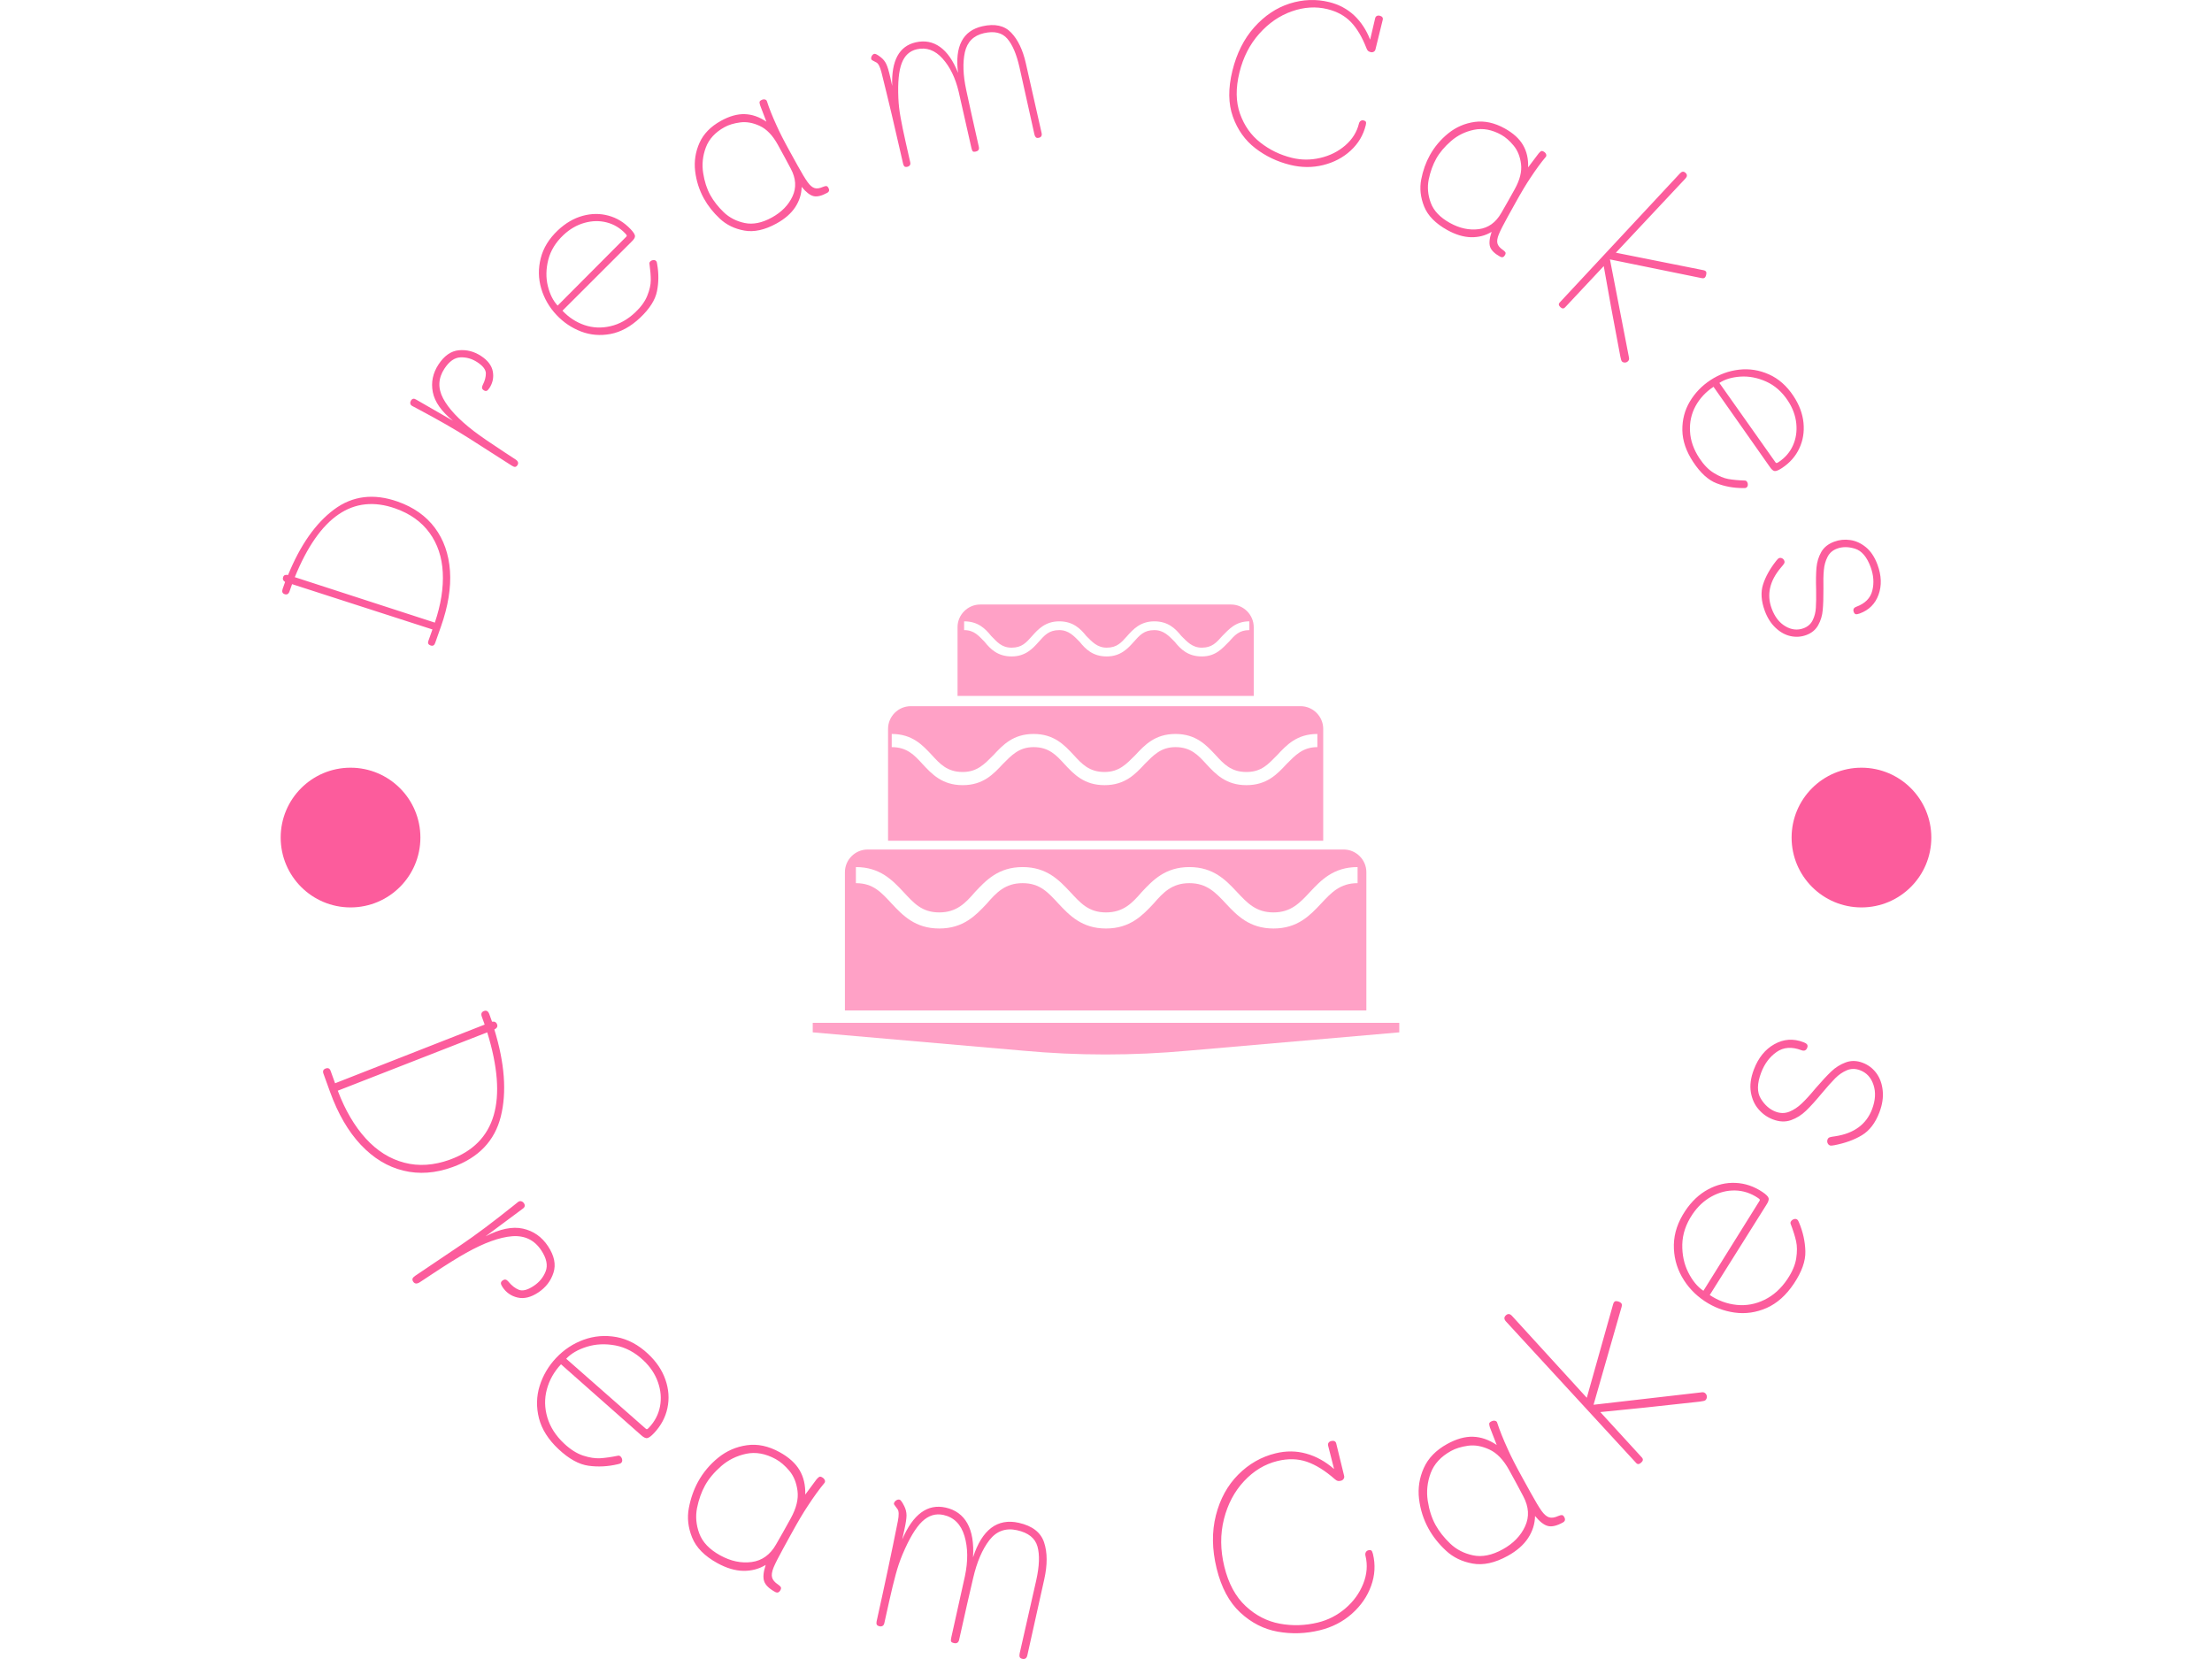 <svg xmlns="http://www.w3.org/2000/svg" version="1.1" xmlns:xlink="http://www.w3.org/1999/xlink" xmlns:svgjs="http://svgjs.dev/svgjs" width="2000" height="1500" viewBox="0 0 2000 1500"><rect width="2000" height="1500" fill="#ffffff"></rect><g transform="matrix(0.75,0,0,0.75,250,0)"><svg viewBox="0 0 280 280" data-background-color="#ffffff" preserveAspectRatio="xMidYMid meet" height="2000" width="2000" xmlns="http://www.w3.org/2000/svg" xmlns:xlink="http://www.w3.org/1999/xlink"><g id="tight-bounds" transform="matrix(1,0,0,1,0,0)"><svg viewBox="0 0 280 280" height="280" width="280"><g><svg viewBox="0 0 280 280" height="280" width="280"><g><svg viewBox="0 0 280 280" height="280" width="280"><g id="textblocktransform"><svg viewBox="0 0 280 280" height="280" width="280" id="textblock"><g><svg viewBox="0 0 280 280" height="280" width="280"><g transform="matrix(1,0,0,1,90.503,102.028)"><svg viewBox="0 0 98.995 75.943" height="75.943" width="98.995"><g><svg xmlns="http://www.w3.org/2000/svg" xmlns:xlink="http://www.w3.org/1999/xlink" version="1.1" x="0" y="0" viewBox="9.9 26.8 80.2 61.525" style="enable-background:new 0 0 100 100;" xml:space="preserve" height="75.943" width="98.995" class="icon-wg-0" data-fill-palette-color="accent" id="wg-0"><g fill="#ffa1c6" data-fill-palette-color="accent"><path d="M85.6 63.4c0-1.7-1.4-3.1-3.1-3.1H17.4c-1.7 0-3.1 1.4-3.1 3.1v18.9h71.3V63.4zM84.4 64.9c-2.4 0-3.6 1.3-5 2.8-1.5 1.6-3.2 3.4-6.5 3.4s-5-1.8-6.5-3.4c-1.4-1.5-2.6-2.8-5-2.8-2.4 0-3.6 1.3-4.9 2.8-1.5 1.6-3.2 3.4-6.5 3.4-3.3 0-5-1.8-6.5-3.4-1.4-1.5-2.5-2.8-4.9-2.8-2.4 0-3.6 1.3-4.9 2.8-1.5 1.6-3.2 3.4-6.5 3.4-3.3 0-5-1.8-6.5-3.4-1.4-1.5-2.5-2.8-4.9-2.8v-2.2c3.3 0 5 1.8 6.5 3.4 1.4 1.5 2.5 2.8 4.9 2.8 2.4 0 3.6-1.3 4.9-2.8 1.5-1.6 3.2-3.4 6.5-3.4 3.3 0 5 1.8 6.5 3.4 1.4 1.5 2.5 2.8 4.9 2.8 2.4 0 3.6-1.3 4.9-2.8 1.5-1.6 3.2-3.4 6.5-3.4 3.3 0 5 1.8 6.5 3.4 1.4 1.5 2.6 2.8 5 2.8s3.6-1.3 5-2.8c1.5-1.6 3.2-3.4 6.5-3.4V64.9z" fill="#ffa1c6" data-fill-palette-color="accent"></path><path d="M79.7 43.8c0-1.7-1.4-3.1-3.1-3.1H23.3c-1.7 0-3.1 1.4-3.1 3.1v15.3h59.5V43.8zM78.9 46.3c-2 0-3 1.1-4.2 2.3-1.3 1.4-2.7 2.9-5.5 2.9s-4.2-1.5-5.5-2.9c-1.1-1.2-2.1-2.3-4.2-2.3-2 0-3 1.1-4.2 2.3-1.3 1.4-2.7 2.9-5.5 2.9-2.8 0-4.2-1.5-5.5-2.9-1.1-1.2-2.1-2.3-4.2-2.3-2 0-3 1.1-4.2 2.3-1.3 1.4-2.7 2.9-5.5 2.9-2.8 0-4.2-1.5-5.5-2.9-1.1-1.2-2.1-2.3-4.2-2.3v-1.8c2.8 0 4.2 1.5 5.5 2.9 1.1 1.2 2.1 2.3 4.2 2.3 2 0 3-1.1 4.2-2.3 1.3-1.4 2.7-2.9 5.5-2.9 2.8 0 4.2 1.5 5.5 2.9 1.1 1.2 2.1 2.3 4.2 2.3 2 0 3-1.1 4.2-2.3 1.3-1.4 2.7-2.9 5.5-2.9 2.8 0 4.2 1.5 5.5 2.9 1.1 1.2 2.1 2.3 4.2 2.3s3-1.1 4.2-2.3c1.3-1.4 2.7-2.9 5.5-2.9V46.3z" fill="#ffa1c6" data-fill-palette-color="accent"></path><path d="M70.2 29.9c0-1.7-1.4-3.1-3.1-3.1H32.8c-1.7 0-3.1 1.4-3.1 3.1v9.4h40.5V29.9zM69.6 30.3c-1.4 0-2 0.7-2.8 1.6-0.9 0.9-1.8 2-3.7 2-1.9 0-2.9-1-3.7-2-0.8-0.8-1.5-1.6-2.8-1.6-1.4 0-2 0.7-2.8 1.6-0.8 0.9-1.8 2-3.7 2-1.9 0-2.9-1-3.7-2-0.8-0.8-1.5-1.6-2.8-1.6-1.4 0-2 0.7-2.8 1.6-0.8 0.9-1.8 2-3.7 2-1.9 0-2.9-1-3.7-2-0.8-0.8-1.4-1.6-2.8-1.6v-1.2c1.9 0 2.9 1 3.7 2 0.8 0.8 1.4 1.6 2.8 1.6 1.4 0 2-0.7 2.8-1.6 0.8-0.9 1.8-2 3.7-2 1.9 0 2.9 1 3.7 2 0.8 0.8 1.5 1.6 2.8 1.6 1.4 0 2-0.7 2.8-1.6 0.8-0.9 1.8-2 3.7-2 1.9 0 2.9 1 3.7 2 0.8 0.8 1.5 1.6 2.8 1.6 1.4 0 2-0.7 2.8-1.6 0.9-0.9 1.8-2 3.7-2V30.3z" fill="#ffa1c6" data-fill-palette-color="accent"></path><path d="M9.9 84v1.3l28.7 2.5c7.5 0.7 15.1 0.7 22.7 0l28.8-2.5V84H9.9z" fill="#ffa1c6" data-fill-palette-color="accent"></path></g></svg></g></svg></g><g><path d="M36.769 173.758C38.519 179.452 38.882 184.346 37.858 188.439 36.836 192.538 34.121 195.385 29.712 196.979V196.979C26.819 198.024 24.049 198.222 21.404 197.571 18.754 196.929 16.365 195.48 14.236 193.222 12.108 190.964 10.369 187.97 9.021 184.24V184.24L7.923 181.204C7.767 180.773 7.892 180.484 8.298 180.337V180.337C8.704 180.19 8.981 180.32 9.128 180.726V180.726L9.888 182.829 35.135 172.928 34.65 171.586C34.476 171.104 34.604 170.785 35.036 170.629V170.629C35.442 170.482 35.738 170.666 35.923 171.18V171.18L36.377 172.436C36.811 172.365 37.097 172.52 37.234 172.901V172.901C37.36 173.25 37.205 173.535 36.769 173.758ZM10.342 184.085C11.585 187.366 13.159 190.053 15.064 192.148 16.967 194.236 19.134 195.598 21.566 196.233 23.991 196.869 26.555 196.699 29.257 195.723V195.723C37.017 192.918 39.119 185.756 35.565 174.236V174.236ZM45.827 210.33C46.887 211.934 47.194 213.426 46.747 214.805 46.304 216.189 45.446 217.302 44.175 218.143V218.143C42.931 218.965 41.768 219.249 40.685 218.994 39.607 218.744 38.759 218.153 38.141 217.219V217.219C37.951 216.932 37.863 216.707 37.877 216.544 37.887 216.376 37.988 216.228 38.179 216.102V216.102C38.371 215.975 38.54 215.932 38.688 215.972 38.835 216.012 38.986 216.123 39.138 216.305V216.305C39.684 216.971 40.272 217.432 40.901 217.687 41.536 217.938 42.369 217.723 43.399 217.042V217.042C44.355 216.41 45.032 215.587 45.429 214.572 45.822 213.552 45.576 212.372 44.691 211.033V211.033C43.534 209.283 41.892 208.488 39.766 208.648 37.638 208.817 35.051 209.755 32.006 211.461V211.461C30.645 212.215 28.717 213.416 26.224 215.065V215.065L24.215 216.393C23.709 216.727 23.329 216.704 23.076 216.321V216.321C22.95 216.13 22.912 215.956 22.963 215.801 23.02 215.642 23.178 215.477 23.437 215.306V215.306L31.057 210.172C33.557 208.486 36.542 206.254 40.01 203.476V203.476L40.754 202.876 40.821 202.831C40.99 202.72 41.163 202.694 41.341 202.755 41.515 202.81 41.657 202.921 41.769 203.09V203.09C42.007 203.45 41.923 203.764 41.518 204.032V204.032L35.278 208.667C37.717 207.402 39.824 206.968 41.598 207.364 43.372 207.76 44.782 208.749 45.827 210.33ZM47.594 244.578C45.876 242.968 44.776 241.231 44.296 239.366 43.825 237.501 43.864 235.683 44.412 233.914 44.966 232.149 45.882 230.585 47.16 229.221V229.221C48.493 227.799 50.056 226.763 51.848 226.113 53.636 225.468 55.486 225.319 57.396 225.668 59.308 226.026 61.08 226.97 62.715 228.502V228.502C64.122 229.821 65.1 231.279 65.648 232.874 66.202 234.474 66.313 236.057 65.982 237.624 65.66 239.19 64.909 240.604 63.728 241.864V241.864C63.239 242.385 62.852 242.67 62.567 242.718 62.287 242.77 61.916 242.579 61.453 242.145V242.145L48.017 230.26C46.854 231.501 46.06 232.906 45.633 234.476 45.207 236.045 45.235 237.634 45.716 239.241 46.194 240.853 47.134 242.316 48.536 243.631V243.631C49.61 244.637 50.679 245.315 51.745 245.667 52.816 246.015 53.766 246.165 54.595 246.119 55.434 246.073 56.457 245.927 57.666 245.683V245.683C57.809 245.659 57.942 245.705 58.065 245.82V245.82C58.212 245.959 58.304 246.137 58.34 246.356 58.375 246.564 58.326 246.74 58.192 246.883V246.883C58.091 246.991 57.9 247.071 57.62 247.123V247.123C55.944 247.521 54.295 247.608 52.675 247.384 51.049 247.165 49.356 246.229 47.594 244.578ZM48.895 229.323L62.308 241.115C62.391 241.194 62.466 241.227 62.533 241.215 62.604 241.199 62.718 241.107 62.875 240.939V240.939C63.857 239.891 64.475 238.699 64.727 237.364 64.98 236.019 64.864 234.658 64.38 233.28 63.901 231.907 63.074 230.669 61.897 229.566V229.566C60.475 228.233 58.908 227.404 57.199 227.077 55.489 226.76 53.886 226.834 52.388 227.298 50.885 227.767 49.721 228.442 48.895 229.323ZM84.64 267.423C84.875 267.583 85.031 267.727 85.107 267.853 85.19 267.983 85.169 268.161 85.046 268.385V268.385C84.825 268.787 84.525 268.884 84.147 268.676V268.676C83.136 268.12 82.522 267.521 82.306 266.879 82.084 266.233 82.169 265.314 82.563 264.122V264.122C81.431 264.808 80.174 265.141 78.792 265.12 77.41 265.099 75.951 264.666 74.414 263.821V263.821C72.25 262.631 70.829 261.191 70.149 259.501 69.466 257.817 69.281 256.159 69.592 254.529 69.901 252.89 70.421 251.405 71.152 250.075V250.075C72.01 248.514 73.147 247.161 74.563 246.014 75.975 244.874 77.583 244.176 79.387 243.921 81.184 243.662 83.026 244.051 84.912 245.088V245.088C86.472 245.946 87.596 246.961 88.284 248.132 88.969 249.294 89.289 250.667 89.242 252.25V252.25L91.131 249.697C91.323 249.472 91.48 249.328 91.6 249.263 91.715 249.195 91.872 249.216 92.073 249.327V249.327C92.304 249.453 92.456 249.61 92.531 249.797 92.611 249.988 92.594 250.152 92.48 250.289V250.289C91.618 251.324 90.675 252.626 89.65 254.195V254.195C88.913 255.299 88.004 256.832 86.925 258.794V258.794L85.511 261.366C84.724 262.796 84.186 263.859 83.896 264.554 83.612 265.253 83.527 265.814 83.64 266.238 83.753 266.662 84.086 267.057 84.64 267.423ZM74.891 262.513C76.676 263.494 78.446 263.867 80.2 263.631 81.951 263.4 83.325 262.408 84.32 260.653V260.653C85.055 259.387 85.88 257.923 86.793 256.262V256.262C87.736 254.548 88.116 253.002 87.935 251.624 87.759 250.249 87.299 249.119 86.555 248.232 85.807 247.351 85.043 246.696 84.263 246.267V246.267C82.555 245.328 80.892 245.026 79.276 245.361 77.662 245.706 76.257 246.399 75.06 247.442 73.859 248.491 72.947 249.583 72.323 250.718V250.718C71.715 251.824 71.267 253.086 70.979 254.506 70.694 255.92 70.82 257.356 71.358 258.815 71.899 260.282 73.076 261.515 74.891 262.513ZM125.263 257.01C127.561 257.521 128.991 258.627 129.553 260.327 130.116 262.021 130.126 264.09 129.582 266.533V266.533L126.728 279.364C126.615 279.871 126.335 280.075 125.887 279.975V279.975C125.637 279.92 125.485 279.813 125.43 279.656 125.376 279.492 125.377 279.285 125.433 279.035V279.035L128.225 266.718C128.761 264.308 128.829 262.402 128.429 261 128.036 259.599 126.887 258.687 124.984 258.264V258.264C123.074 257.839 121.519 258.399 120.319 259.942 119.125 261.487 118.212 263.62 117.579 266.341V266.341C117.023 268.684 116.234 272.158 115.21 276.761V276.761C115.104 277.235 114.814 277.419 114.34 277.314V277.314C114.057 277.251 113.895 277.156 113.854 277.029 113.807 276.901 113.816 276.686 113.884 276.383V276.383L115.402 269.557 116.187 266.031C116.729 263.47 116.704 261.205 116.112 259.235 115.521 257.265 114.339 256.083 112.568 255.689V255.689C111.251 255.396 110.048 255.768 108.961 256.804 107.88 257.842 106.777 259.694 105.652 262.361V262.361C105.211 263.41 104.827 264.544 104.501 265.764 104.166 266.989 103.793 268.526 103.381 270.377V270.377L103.025 271.977 102.586 273.953C102.536 274.176 102.436 274.33 102.286 274.415 102.136 274.499 101.975 274.522 101.804 274.484V274.484C101.528 274.422 101.36 274.319 101.303 274.175 101.245 274.031 101.241 273.847 101.291 273.623V273.623C102.682 267.367 103.874 261.744 104.867 256.754V256.754C105.072 255.708 105.054 255.026 104.814 254.71 104.579 254.396 104.45 254.218 104.424 254.178V254.178C104.404 254.146 104.359 254.084 104.289 253.992 104.218 253.907 104.192 253.822 104.211 253.737V253.737C104.255 253.539 104.374 253.375 104.569 253.246 104.759 253.108 104.952 253.062 105.15 253.106V253.106C105.347 253.15 105.617 253.521 105.96 254.219V254.219C106.203 254.708 106.328 255.22 106.333 255.753 106.333 256.285 106.211 257.098 105.967 258.191V258.191L105.603 259.831C107.431 255.558 109.876 253.763 112.938 254.444V254.444C114.591 254.812 115.813 255.702 116.604 257.115 117.389 258.527 117.707 260.436 117.559 262.843V262.843C118.313 260.509 119.335 258.853 120.624 257.875 121.919 256.898 123.465 256.61 125.263 257.01ZM184.278 261.651C184.5 261.596 184.666 261.608 184.776 261.685 184.885 261.763 184.977 261.956 185.052 262.264V262.264C185.495 264.079 185.393 265.878 184.744 267.661 184.103 269.443 183.023 271.008 181.505 272.358 179.981 273.709 178.173 274.64 176.083 275.15V275.15C173.71 275.729 171.348 275.809 168.996 275.39 166.644 274.971 164.534 273.895 162.667 272.164 160.794 270.433 159.462 267.949 158.672 264.712V264.712C157.888 261.501 157.847 258.514 158.548 255.753 159.249 252.992 160.503 250.703 162.31 248.887 164.116 247.072 166.219 245.871 168.618 245.286V245.286C170.407 244.849 172.133 244.865 173.796 245.334 175.464 245.795 177.03 246.663 178.494 247.938V247.938L177.492 244.005C177.444 243.809 177.469 243.639 177.566 243.498 177.664 243.356 177.811 243.261 178.007 243.213V243.213C178.23 243.159 178.416 243.165 178.564 243.233 178.713 243.301 178.811 243.433 178.859 243.63V243.63L180.188 249.076C180.236 249.273 180.207 249.45 180.099 249.608 179.992 249.766 179.84 249.87 179.644 249.917V249.917C179.447 249.965 179.279 249.975 179.14 249.947 179.003 249.925 178.838 249.833 178.646 249.671V249.671C176.992 248.214 175.407 247.226 173.891 246.707 172.376 246.188 170.724 246.147 168.934 246.583V246.583C166.811 247.101 164.935 248.233 163.305 249.978 161.675 251.723 160.542 253.864 159.904 256.401 159.266 258.939 159.288 261.603 159.969 264.395V264.395C160.67 267.266 161.873 269.493 163.579 271.076 165.277 272.655 167.194 273.642 169.332 274.037 171.47 274.432 173.614 274.367 175.764 273.842V273.842C177.494 273.42 179.045 272.621 180.418 271.446 181.785 270.272 182.784 268.89 183.416 267.298 184.049 265.706 184.174 264.13 183.794 262.571V262.571C183.739 262.348 183.758 262.152 183.849 261.984 183.938 261.81 184.081 261.699 184.278 261.651ZM216.312 255.874C216.573 255.761 216.778 255.706 216.926 255.709 217.08 255.709 217.219 255.821 217.343 256.045V256.045C217.565 256.447 217.487 256.752 217.109 256.96V256.96C216.099 257.518 215.264 257.717 214.606 257.556 213.941 257.399 213.21 256.836 212.412 255.866V255.866C212.388 257.19 211.998 258.43 211.242 259.587 210.486 260.744 209.34 261.747 207.805 262.595V262.595C205.643 263.788 203.667 264.221 201.875 263.892 200.086 263.57 198.586 262.842 197.374 261.707 196.153 260.571 195.176 259.338 194.442 258.009V258.009C193.581 256.45 193.044 254.766 192.831 252.957 192.622 251.154 192.891 249.422 193.638 247.761 194.38 246.103 195.692 244.754 197.576 243.714V243.714C199.135 242.853 200.594 242.444 201.951 242.489 203.3 242.53 204.63 242.994 205.944 243.879V243.879L204.795 240.918C204.708 240.635 204.669 240.425 204.678 240.289 204.682 240.156 204.784 240.034 204.985 239.923V239.923C205.215 239.796 205.429 239.751 205.627 239.788 205.831 239.822 205.96 239.924 206.016 240.094V240.094C206.43 241.376 207.027 242.868 207.807 244.573V244.573C208.345 245.786 209.156 247.373 210.239 249.333V249.333L211.657 251.902C212.446 253.331 213.057 254.354 213.49 254.971 213.929 255.584 214.357 255.956 214.776 256.087 215.196 256.217 215.707 256.147 216.312 255.874ZM206.954 261.493C208.737 260.508 209.998 259.211 210.735 257.601 211.476 255.998 211.37 254.307 210.419 252.528V252.528C209.741 251.23 208.944 249.751 208.027 248.092V248.092C207.082 246.379 205.978 245.232 204.716 244.649 203.46 244.063 202.259 243.848 201.112 244.004 199.968 244.165 199.006 244.461 198.227 244.892V244.892C196.52 245.834 195.377 247.078 194.797 248.624 194.226 250.172 194.062 251.731 194.304 253.3 194.549 254.875 194.985 256.23 195.611 257.363V257.363C196.221 258.468 197.049 259.521 198.096 260.523 199.139 261.519 200.42 262.179 201.94 262.504 203.469 262.831 205.141 262.494 206.954 261.493ZM230.345 246.84C230.007 247.151 229.722 247.18 229.489 246.927V246.927L207.51 223.037C207.158 222.655 207.153 222.306 207.495 221.991V221.991C207.832 221.68 208.177 221.715 208.529 222.097V222.097L221.147 235.912 225.604 220.073C225.649 219.912 225.723 219.784 225.827 219.688V219.688C225.937 219.587 226.13 219.574 226.409 219.647 226.688 219.72 226.886 219.841 227.003 220.008V220.008C227.084 220.135 227.088 220.329 227.016 220.588V220.588L222.288 237.09 240.584 234.986C240.829 234.953 241.032 235.023 241.192 235.197V235.197C241.347 235.366 241.421 235.559 241.412 235.779 241.398 236.003 241.317 236.183 241.168 236.32V236.32C241.064 236.416 240.748 236.497 240.22 236.561V236.561C233.415 237.322 227.817 237.91 223.427 238.325V238.325L230.437 245.984C230.693 246.262 230.662 246.547 230.345 246.84ZM256.094 216.657C254.785 218.614 253.249 219.981 251.488 220.759 249.724 221.527 247.925 221.785 246.09 221.531 244.258 221.272 242.566 220.623 241.013 219.584V219.584C239.392 218.5 238.115 217.127 237.182 215.464 236.255 213.805 235.807 212.004 235.84 210.062 235.882 208.118 236.526 206.216 237.771 204.354V204.354C238.844 202.75 240.122 201.548 241.607 200.747 243.096 199.941 244.64 199.574 246.24 199.646 247.838 199.708 249.354 200.219 250.79 201.179V201.179C251.384 201.577 251.728 201.912 251.821 202.185 251.918 202.453 251.79 202.851 251.438 203.378V203.378L241.898 218.57C243.311 219.515 244.827 220.07 246.445 220.235 248.063 220.4 249.626 220.114 251.133 219.377 252.646 218.644 253.937 217.479 255.006 215.881V215.881C255.824 214.658 256.319 213.492 256.493 212.383 256.661 211.27 256.655 210.308 256.475 209.498 256.293 208.678 255.983 207.692 255.545 206.538V206.538C255.498 206.402 255.522 206.263 255.615 206.123V206.123C255.728 205.955 255.889 205.835 256.099 205.765 256.299 205.696 256.48 205.716 256.643 205.824V205.824C256.766 205.907 256.877 206.082 256.973 206.35V206.35C257.639 207.939 257.993 209.552 258.036 211.187 258.084 212.826 257.436 214.649 256.094 216.657ZM240.83 217.855L250.282 202.702C250.346 202.607 250.367 202.528 250.344 202.464 250.316 202.397 250.207 202.299 250.017 202.172V202.172C248.822 201.373 247.546 200.957 246.187 200.925 244.82 200.895 243.495 201.231 242.215 201.933 240.938 202.629 239.851 203.647 238.954 204.987V204.987C237.871 206.608 237.307 208.288 237.263 210.028 237.229 211.766 237.562 213.336 238.264 214.739 238.971 216.145 239.826 217.184 240.83 217.855ZM270.536 187.727C269.851 189.531 268.867 190.821 267.584 191.596 266.31 192.368 264.761 192.931 262.938 193.285V193.285C262.57 193.362 262.316 193.374 262.178 193.321V193.321C261.995 193.251 261.863 193.115 261.781 192.911 261.704 192.715 261.706 192.51 261.787 192.296V192.296C261.85 192.132 261.961 192.019 262.122 191.957 262.282 191.896 262.605 191.834 263.09 191.773V191.773C266.255 191.286 268.323 189.766 269.293 187.212V187.212C269.862 185.711 269.944 184.345 269.538 183.116 269.134 181.88 268.38 181.053 267.277 180.634V180.634C266.495 180.337 265.747 180.338 265.035 180.637 264.322 180.937 263.667 181.388 263.07 181.991 262.473 182.594 261.725 183.433 260.827 184.506V184.506C259.8 185.747 258.911 186.73 258.16 187.455 257.406 188.186 256.557 188.719 255.615 189.054 254.672 189.388 253.652 189.348 252.555 188.931V188.931C251.615 188.574 250.81 188.005 250.14 187.224 249.461 186.446 249.026 185.484 248.834 184.335 248.642 183.187 248.812 181.913 249.343 180.513V180.513C250.098 178.527 251.253 177.1 252.809 176.233 254.367 175.36 255.995 175.245 257.691 175.89V175.89C258.038 176.021 258.253 176.157 258.337 176.297 258.427 176.44 258.432 176.618 258.35 176.833V176.833C258.176 177.293 257.845 177.431 257.36 177.247V177.247C255.745 176.634 254.354 176.733 253.187 177.546 252.018 178.364 251.148 179.524 250.578 181.025V181.025C249.874 182.879 249.854 184.348 250.518 185.43 251.182 186.512 252.013 187.242 253.009 187.62V187.62C253.81 187.925 254.585 187.927 255.334 187.627 256.077 187.324 256.77 186.866 257.415 186.252 258.066 185.64 258.845 184.785 259.753 183.687V183.687C260.795 182.481 261.679 181.532 262.403 180.84 263.128 180.148 263.946 179.636 264.859 179.304 265.765 178.97 266.717 178.992 267.713 179.371V179.371C268.653 179.727 269.423 180.312 270.024 181.125 270.618 181.935 270.974 182.918 271.09 184.073 271.21 185.223 271.025 186.441 270.536 187.727Z" fill="#fc5c9c" data-fill-palette-color="primary"></path><path d="M1.949 97.052C4.017 91.987 6.607 88.298 9.721 85.985 12.834 83.672 16.417 83.231 20.469 84.662V84.662C23.134 85.603 25.216 87.071 26.715 89.067 28.218 91.072 29.072 93.495 29.278 96.336 29.477 99.175 28.97 102.312 27.757 105.747V105.747L26.77 108.543C26.63 108.938 26.373 109.069 25.998 108.936V108.936C25.623 108.803 25.5 108.553 25.63 108.184V108.184L26.318 106.237 2.629 98.591 2.194 99.822C2.037 100.267 1.758 100.419 1.357 100.277V100.277C0.982 100.145 0.877 99.843 1.044 99.372V99.372L1.451 98.218C1.109 98.011 1 97.733 1.124 97.383V97.383C1.236 97.065 1.511 96.955 1.949 97.052ZM26.725 105.083C27.752 102.033 28.198 99.21 28.063 96.616 27.928 94.021 27.183 91.794 25.829 89.935 24.471 88.067 22.548 86.694 20.061 85.816V85.816C12.924 83.296 7.266 87.161 3.088 97.411V97.411ZM27.335 61.524C28.302 60.044 29.447 59.241 30.771 59.115 32.1 58.992 33.349 59.313 34.518 60.077V60.077C35.664 60.826 36.328 61.703 36.51 62.708 36.689 63.703 36.497 64.633 35.932 65.497V65.497C35.762 65.757 35.607 65.914 35.468 65.967 35.322 66.017 35.162 65.985 34.987 65.871V65.871C34.806 65.753 34.708 65.625 34.694 65.486 34.674 65.344 34.71 65.178 34.802 64.988V64.988C35.166 64.283 35.343 63.618 35.334 62.991 35.315 62.366 34.831 61.744 33.882 61.124V61.124C32.995 60.544 32.052 60.274 31.051 60.313 30.05 60.353 29.146 60.99 28.338 62.227V62.227C27.282 63.842 27.212 65.517 28.126 67.25 29.044 68.978 30.772 70.817 33.31 72.765V72.765C34.452 73.632 36.169 74.815 38.462 76.313V76.313L40.317 77.526C40.78 77.828 40.896 78.157 40.663 78.513V78.513C40.549 78.688 40.418 78.784 40.27 78.8 40.12 78.807 39.924 78.731 39.681 78.573V78.573L32.581 74.03C30.251 72.539 27.281 70.837 23.673 68.922V68.922L22.9 68.514 22.832 68.469C22.68 68.37 22.595 68.234 22.579 68.062 22.564 67.899 22.609 67.739 22.712 67.581V67.581C22.926 67.253 23.219 67.211 23.592 67.455V67.455L29.777 71.013C27.826 69.424 26.693 67.809 26.379 66.169 26.064 64.529 26.383 62.981 27.335 61.524ZM61.356 53.642C59.78 55.127 58.124 56.035 56.386 56.366 54.654 56.691 52.995 56.554 51.409 55.954 49.824 55.344 48.443 54.415 47.268 53.168V53.168C46.037 51.863 45.174 50.372 44.68 48.697 44.185 47.021 44.157 45.319 44.594 43.59 45.027 41.856 45.992 40.284 47.49 38.872V38.872C48.776 37.66 50.165 36.847 51.656 36.433 53.158 36.019 54.616 36.007 56.031 36.397 57.447 36.778 58.698 37.545 59.786 38.699V38.699C60.239 39.18 60.479 39.552 60.505 39.815 60.535 40.074 60.339 40.402 59.917 40.8V40.8L48.263 52.439C49.332 53.573 50.573 54.383 51.985 54.868 53.398 55.344 54.857 55.406 56.361 55.055 57.865 54.713 59.26 53.935 60.546 52.723V52.723C61.523 51.802 62.202 50.861 62.583 49.898 62.97 48.941 63.164 48.081 63.168 47.317 63.172 46.544 63.097 45.599 62.944 44.483V44.483C62.929 44.349 62.978 44.228 63.09 44.122V44.122C63.228 43.992 63.395 43.919 63.591 43.901 63.787 43.873 63.95 43.928 64.08 44.065V44.065C64.168 44.159 64.225 44.337 64.25 44.6V44.6C64.524 46.159 64.513 47.676 64.216 49.152 63.925 50.623 62.971 52.119 61.356 53.642ZM47.451 51.577L59.018 39.964C59.092 39.895 59.125 39.827 59.117 39.76 59.11 39.693 59.034 39.583 58.891 39.431V39.431C57.989 38.474 56.929 37.841 55.711 37.533 54.504 37.225 53.255 37.253 51.965 37.616 50.675 37.979 49.493 38.667 48.418 39.68V39.68C47.112 40.911 46.262 42.301 45.868 43.85 45.479 45.394 45.454 46.868 45.795 48.271 46.14 49.67 46.692 50.772 47.451 51.577ZM92.212 31.551C92.456 31.448 92.644 31.398 92.777 31.401 92.916 31.401 93.042 31.505 93.156 31.712V31.712C93.359 32.078 93.286 32.357 92.937 32.55V32.55C92.016 33.058 91.251 33.242 90.641 33.101 90.034 32.951 89.365 32.43 88.634 31.54V31.54C88.611 32.754 88.253 33.892 87.56 34.953 86.861 36.018 85.809 36.938 84.403 37.715V37.715C82.419 38.811 80.606 39.211 78.963 38.916 77.32 38.621 75.94 37.95 74.822 36.903 73.708 35.862 72.813 34.73 72.137 33.508V33.508C71.348 32.079 70.854 30.536 70.657 28.881 70.465 27.222 70.71 25.629 71.394 24.104 72.074 22.587 73.282 21.349 75.018 20.39V20.39C76.447 19.601 77.782 19.226 79.021 19.266 80.267 19.302 81.488 19.726 82.683 20.538V20.538L81.643 17.818C81.557 17.564 81.518 17.374 81.525 17.247 81.532 17.12 81.627 17.006 81.81 16.905V16.905C82.016 16.791 82.214 16.751 82.403 16.785 82.585 16.823 82.705 16.915 82.763 17.06V17.06C83.137 18.241 83.683 19.612 84.399 21.174V21.174C84.892 22.289 85.635 23.747 86.63 25.548V25.548L87.932 27.904C88.659 29.221 89.225 30.161 89.628 30.724 90.029 31.281 90.42 31.62 90.802 31.74 91.185 31.861 91.655 31.797 92.212 31.551ZM83.614 36.705C85.256 35.798 86.416 34.606 87.096 33.129 87.772 31.661 87.675 30.111 86.805 28.48V28.48C86.18 27.292 85.444 25.933 84.6 24.404V24.404C83.735 22.839 82.723 21.788 81.562 21.25 80.411 20.714 79.308 20.518 78.254 20.661 77.206 20.8 76.325 21.067 75.611 21.462V21.462C74.04 22.33 72.989 23.477 72.459 24.902 71.931 26.319 71.782 27.75 72.01 29.196 72.235 30.637 72.635 31.876 73.209 32.916V32.916C73.77 33.931 74.529 34.9 75.484 35.821 76.446 36.738 77.624 37.344 79.019 37.637 80.423 37.932 81.955 37.622 83.614 36.705ZM119.132 4.433C121.238 3.957 122.858 4.313 123.991 5.502 125.133 6.697 125.957 8.412 126.463 10.649V10.649L129.126 22.424C129.231 22.885 129.075 23.162 128.661 23.256V23.256C128.431 23.308 128.261 23.277 128.152 23.163 128.045 23.056 127.965 22.887 127.913 22.657V22.657L125.394 11.337C124.894 9.126 124.205 7.519 123.328 6.514 122.457 5.507 121.146 5.202 119.396 5.598V5.598C117.646 5.994 116.574 7.066 116.181 8.815 115.796 10.569 115.873 12.696 116.411 15.195V15.195C116.873 17.36 117.581 20.554 118.537 24.778V24.778C118.635 25.212 118.467 25.479 118.033 25.577V25.577C117.77 25.636 117.597 25.624 117.516 25.538 117.426 25.448 117.349 25.261 117.285 24.978V24.978L115.87 18.721 115.138 15.483C114.581 13.147 113.671 11.278 112.406 9.876 111.14 8.468 109.698 7.947 108.079 8.313V8.313C106.868 8.587 106.018 9.368 105.527 10.654 105.03 11.943 104.84 13.915 104.957 16.573V16.573C104.999 17.614 105.125 18.706 105.335 19.849 105.538 20.992 105.832 22.413 106.216 24.11V24.11L106.549 25.581 106.96 27.397C107.006 27.601 106.982 27.769 106.887 27.901 106.797 28.025 106.674 28.105 106.516 28.141V28.141C106.259 28.199 106.079 28.181 105.974 28.087 105.875 27.985 105.803 27.832 105.756 27.628V27.628C104.459 21.89 103.242 16.757 102.107 12.227V12.227C101.864 11.279 101.582 10.72 101.261 10.551 100.937 10.375 100.76 10.28 100.729 10.267V10.267C100.697 10.246 100.634 10.212 100.54 10.164 100.453 10.115 100.4 10.05 100.383 9.972V9.972C100.342 9.794 100.374 9.614 100.478 9.431 100.587 9.24 100.731 9.125 100.908 9.085V9.085C101.086 9.045 101.456 9.244 102.019 9.684V9.684C102.416 10.003 102.716 10.381 102.919 10.819 103.13 11.262 103.349 11.984 103.575 12.984V12.984L103.916 14.494C103.76 10.228 105.087 7.776 107.897 7.141V7.141C109.41 6.798 110.773 7.057 111.984 7.918 113.195 8.778 114.211 10.239 115.03 12.302V12.302C114.74 10.071 114.939 8.294 115.629 6.969 116.313 5.652 117.481 4.807 119.132 4.433ZM183.468 20.319C183.678 20.37 183.807 20.451 183.857 20.56 183.915 20.665 183.909 20.858 183.839 21.14V21.14C183.428 22.81 182.581 24.234 181.298 25.412 180.021 26.592 178.476 27.407 176.664 27.857 174.857 28.309 172.994 28.298 171.075 27.826V27.826C168.894 27.289 166.936 26.353 165.201 25.016 163.467 23.679 162.204 21.906 161.414 19.697 160.629 17.496 160.602 14.908 161.334 11.934V11.934C162.057 8.993 163.288 6.548 165.024 4.599 166.77 2.646 168.762 1.312 171 0.599 173.244-0.107 175.467-0.189 177.668 0.353V0.353C179.305 0.756 180.706 1.5 181.87 2.585 183.028 3.669 183.931 5.038 184.581 6.691V6.691L185.429 3.075C185.474 2.892 185.567 2.765 185.709 2.696 185.853 2.62 186.013 2.604 186.19 2.648V2.648C186.393 2.698 186.543 2.783 186.638 2.904 186.727 3.023 186.749 3.171 186.706 3.348V3.348L185.478 8.339C185.433 8.523 185.334 8.655 185.182 8.736 185.022 8.821 184.854 8.842 184.677 8.799V8.799C184.5 8.755 184.359 8.693 184.254 8.611 184.149 8.53 184.056 8.386 183.975 8.178V8.178C183.245 6.289 182.372 4.81 181.357 3.741 180.34 2.678 179.013 1.945 177.375 1.542V1.542C175.43 1.063 173.423 1.188 171.354 1.915 169.285 2.643 167.453 3.905 165.858 5.701 164.265 7.49 163.153 9.665 162.523 12.227V12.227C161.873 14.867 161.905 17.192 162.62 19.201 163.334 21.211 164.478 22.83 166.052 24.058 167.617 25.291 169.389 26.15 171.368 26.637V26.637C172.953 27.027 174.553 27.032 176.168 26.651 177.782 26.277 179.184 25.576 180.374 24.549 181.565 23.522 182.337 22.291 182.69 20.857V20.857C182.74 20.654 182.836 20.504 182.978 20.407 183.128 20.305 183.291 20.275 183.468 20.319ZM206.974 42.172C207.191 42.323 207.333 42.456 207.401 42.57 207.474 42.688 207.454 42.851 207.339 43.057V43.057C207.136 43.423 206.861 43.509 206.513 43.316V43.316C205.593 42.806 205.03 42.255 204.826 41.664 204.631 41.07 204.716 40.226 205.083 39.134V39.134C204.042 39.76 202.887 40.061 201.62 40.037 200.347 40.01 199.008 39.607 197.604 38.829V38.829C195.622 37.73 194.319 36.406 193.697 34.858 193.074 33.309 192.909 31.783 193.203 30.28 193.493 28.782 193.977 27.423 194.654 26.202V26.202C195.445 24.774 196.49 23.536 197.788 22.489 199.091 21.446 200.571 20.808 202.227 20.577 203.873 20.348 205.564 20.714 207.298 21.676V21.676C208.726 22.467 209.752 23.399 210.377 24.47 211.008 25.545 211.297 26.804 211.245 28.249V28.249L212.997 25.923C213.166 25.715 213.306 25.581 213.417 25.519 213.528 25.458 213.676 25.477 213.859 25.579V25.579C214.065 25.693 214.204 25.84 214.275 26.018 214.34 26.193 214.326 26.343 214.233 26.469V26.469C213.432 27.413 212.56 28.604 211.617 30.04V30.04C210.934 31.05 210.093 32.454 209.096 34.254V34.254L207.79 36.608C207.061 37.924 206.565 38.902 206.302 39.543 206.043 40.178 205.963 40.69 206.065 41.078 206.166 41.466 206.469 41.83 206.974 42.172ZM198.04 37.624C199.681 38.534 201.307 38.884 202.919 38.675 204.522 38.468 205.784 37.563 206.704 35.959V35.959C207.378 34.798 208.139 33.454 208.986 31.926V31.926C209.853 30.362 210.206 28.946 210.046 27.677 209.888 26.417 209.469 25.378 208.788 24.561 208.113 23.747 207.419 23.143 206.705 22.747V22.747C205.135 21.877 203.606 21.596 202.116 21.904 200.635 22.209 199.343 22.843 198.239 23.804 197.139 24.76 196.3 25.757 195.725 26.795V26.795C195.162 27.81 194.745 28.967 194.472 30.266 194.205 31.568 194.318 32.888 194.811 34.226 195.306 35.572 196.382 36.705 198.04 37.624ZM216.696 51.846C216.389 51.561 216.344 51.303 216.56 51.071V51.071L236.871 29.264C237.193 28.918 237.507 28.887 237.813 29.172V29.172C238.124 29.461 238.119 29.778 237.798 30.124V30.124L226.052 42.651 240.861 45.606C241.01 45.634 241.134 45.694 241.232 45.786V45.786C241.331 45.878 241.355 46.056 241.302 46.321 241.259 46.585 241.166 46.774 241.022 46.889V46.889C240.911 46.97 240.732 46.984 240.487 46.931V46.931L225.055 43.783 228.273 60.377C228.315 60.6 228.265 60.788 228.122 60.941V60.941C227.975 61.099 227.802 61.182 227.602 61.189 227.392 61.197 227.22 61.139 227.087 61.015V61.015C226.988 60.923 226.894 60.638 226.805 60.159V60.159C225.627 53.982 224.695 48.9 224.008 44.91V44.91L217.484 51.874C217.25 52.126 216.987 52.117 216.696 51.846ZM239.106 77.975C237.913 76.168 237.302 74.381 237.274 72.613 237.25 70.85 237.669 69.239 238.532 67.779 239.405 66.322 240.556 65.121 241.985 64.176V64.176C243.483 63.187 245.099 62.593 246.834 62.392 248.57 62.192 250.252 62.456 251.88 63.183 253.514 63.906 254.898 65.127 256.032 66.843V66.843C257.006 68.318 257.57 69.826 257.722 71.366 257.873 72.916 257.635 74.355 257.008 75.683 256.39 77.012 255.42 78.114 254.097 78.988V78.988C253.546 79.352 253.138 79.524 252.874 79.505 252.614 79.49 252.324 79.241 252.005 78.757V78.757L242.534 65.282C241.233 66.141 240.223 67.224 239.503 68.533 238.792 69.843 238.481 71.27 238.57 72.812 238.649 74.352 239.176 75.859 240.15 77.334V77.334C240.89 78.454 241.701 79.285 242.584 79.826 243.461 80.37 244.275 80.709 245.027 80.844 245.788 80.98 246.732 81.068 247.858 81.108V81.108C247.992 81.116 248.103 81.185 248.188 81.315V81.315C248.292 81.472 248.336 81.649 248.321 81.846 248.314 82.044 248.232 82.195 248.074 82.299V82.299C247.968 82.37 247.782 82.395 247.518 82.375V82.375C245.936 82.378 244.443 82.107 243.04 81.562 241.641 81.023 240.329 79.827 239.106 77.975ZM243.522 64.629L252.982 78.015C253.038 78.099 253.099 78.143 253.166 78.147 253.234 78.151 253.355 78.096 253.529 77.981V77.981C254.627 77.256 255.432 76.32 255.944 75.173 256.454 74.036 256.64 72.801 256.504 71.468 256.367 70.135 255.892 68.852 255.078 67.62V67.62C254.089 66.122 252.865 65.047 251.406 64.393 249.951 63.745 248.504 63.469 247.062 63.564 245.625 63.664 244.445 64.019 243.522 64.629ZM251.19 103.102C250.577 101.444 250.478 99.96 250.892 98.649 251.309 97.344 252.045 96.018 253.1 94.671V94.671C253.309 94.399 253.473 94.241 253.594 94.197V94.197C253.764 94.134 253.938 94.145 254.113 94.231 254.291 94.324 254.417 94.468 254.489 94.664V94.664C254.545 94.816 254.534 94.96 254.455 95.097 254.379 95.241 254.193 95.478 253.899 95.81V95.81C251.998 98.06 251.482 100.361 252.353 102.715V102.715C252.865 104.101 253.636 105.096 254.665 105.701 255.686 106.302 256.706 106.414 257.724 106.037V106.037C258.439 105.773 258.953 105.324 259.265 104.69 259.584 104.054 259.765 103.347 259.808 102.569 259.86 101.795 259.874 100.764 259.852 99.478V99.478C259.808 97.998 259.828 96.779 259.912 95.82 259.996 94.861 260.261 93.982 260.707 93.185 261.159 92.384 261.891 91.797 262.904 91.423V91.423C263.77 91.102 264.671 91.01 265.606 91.146 266.539 91.276 267.422 91.679 268.255 92.357 269.082 93.036 269.733 94.018 270.208 95.303V95.303C270.886 97.138 270.947 98.827 270.388 100.372 269.834 101.907 268.779 102.963 267.222 103.538V103.538C266.9 103.658 266.666 103.697 266.522 103.657 266.382 103.608 266.275 103.486 266.203 103.29V103.29C266.046 102.866 266.189 102.572 266.632 102.408V102.408C268.119 101.858 269.02 100.95 269.335 99.682 269.654 98.406 269.558 97.075 269.045 95.69V95.69C268.416 93.988 267.544 92.961 266.429 92.611 265.314 92.261 264.298 92.256 263.38 92.595V92.595C262.64 92.869 262.105 93.337 261.774 93.998 261.435 94.656 261.229 95.394 261.157 96.212 261.077 97.025 261.053 98.088 261.085 99.4V99.4C261.092 100.857 261.052 102.044 260.967 102.96 260.89 103.881 260.636 104.73 260.204 105.508 259.773 106.286 259.102 106.844 258.19 107.181V107.181C257.324 107.501 256.435 107.56 255.526 107.357 254.625 107.158 253.788 106.694 253.016 105.966 252.236 105.24 251.628 104.285 251.19 103.102Z" fill="#fc5c9c" data-fill-palette-color="primary"></path><path d="M0.706 141.36C0.706 134.849 5.984 129.57 12.496 129.57 19.007 129.57 24.286 134.849 24.286 141.36 24.286 147.871 19.007 153.15 12.496 153.15 5.984 153.15 0.706 147.871 0.706 141.36ZM255.714 141.36C255.714 134.849 260.993 129.57 267.504 129.57 274.016 129.57 279.294 134.849 279.294 141.36 279.294 147.871 274.016 153.15 267.504 153.15 260.993 153.15 255.714 147.871 255.714 141.36Z" fill="#fc5c9c" data-fill-palette-color="primary"></path></g></svg></g></svg></g></svg></g></svg></g><defs></defs></svg><rect width="280" height="280" fill="none" stroke="none" visibility="hidden"></rect></g></svg></g></svg>